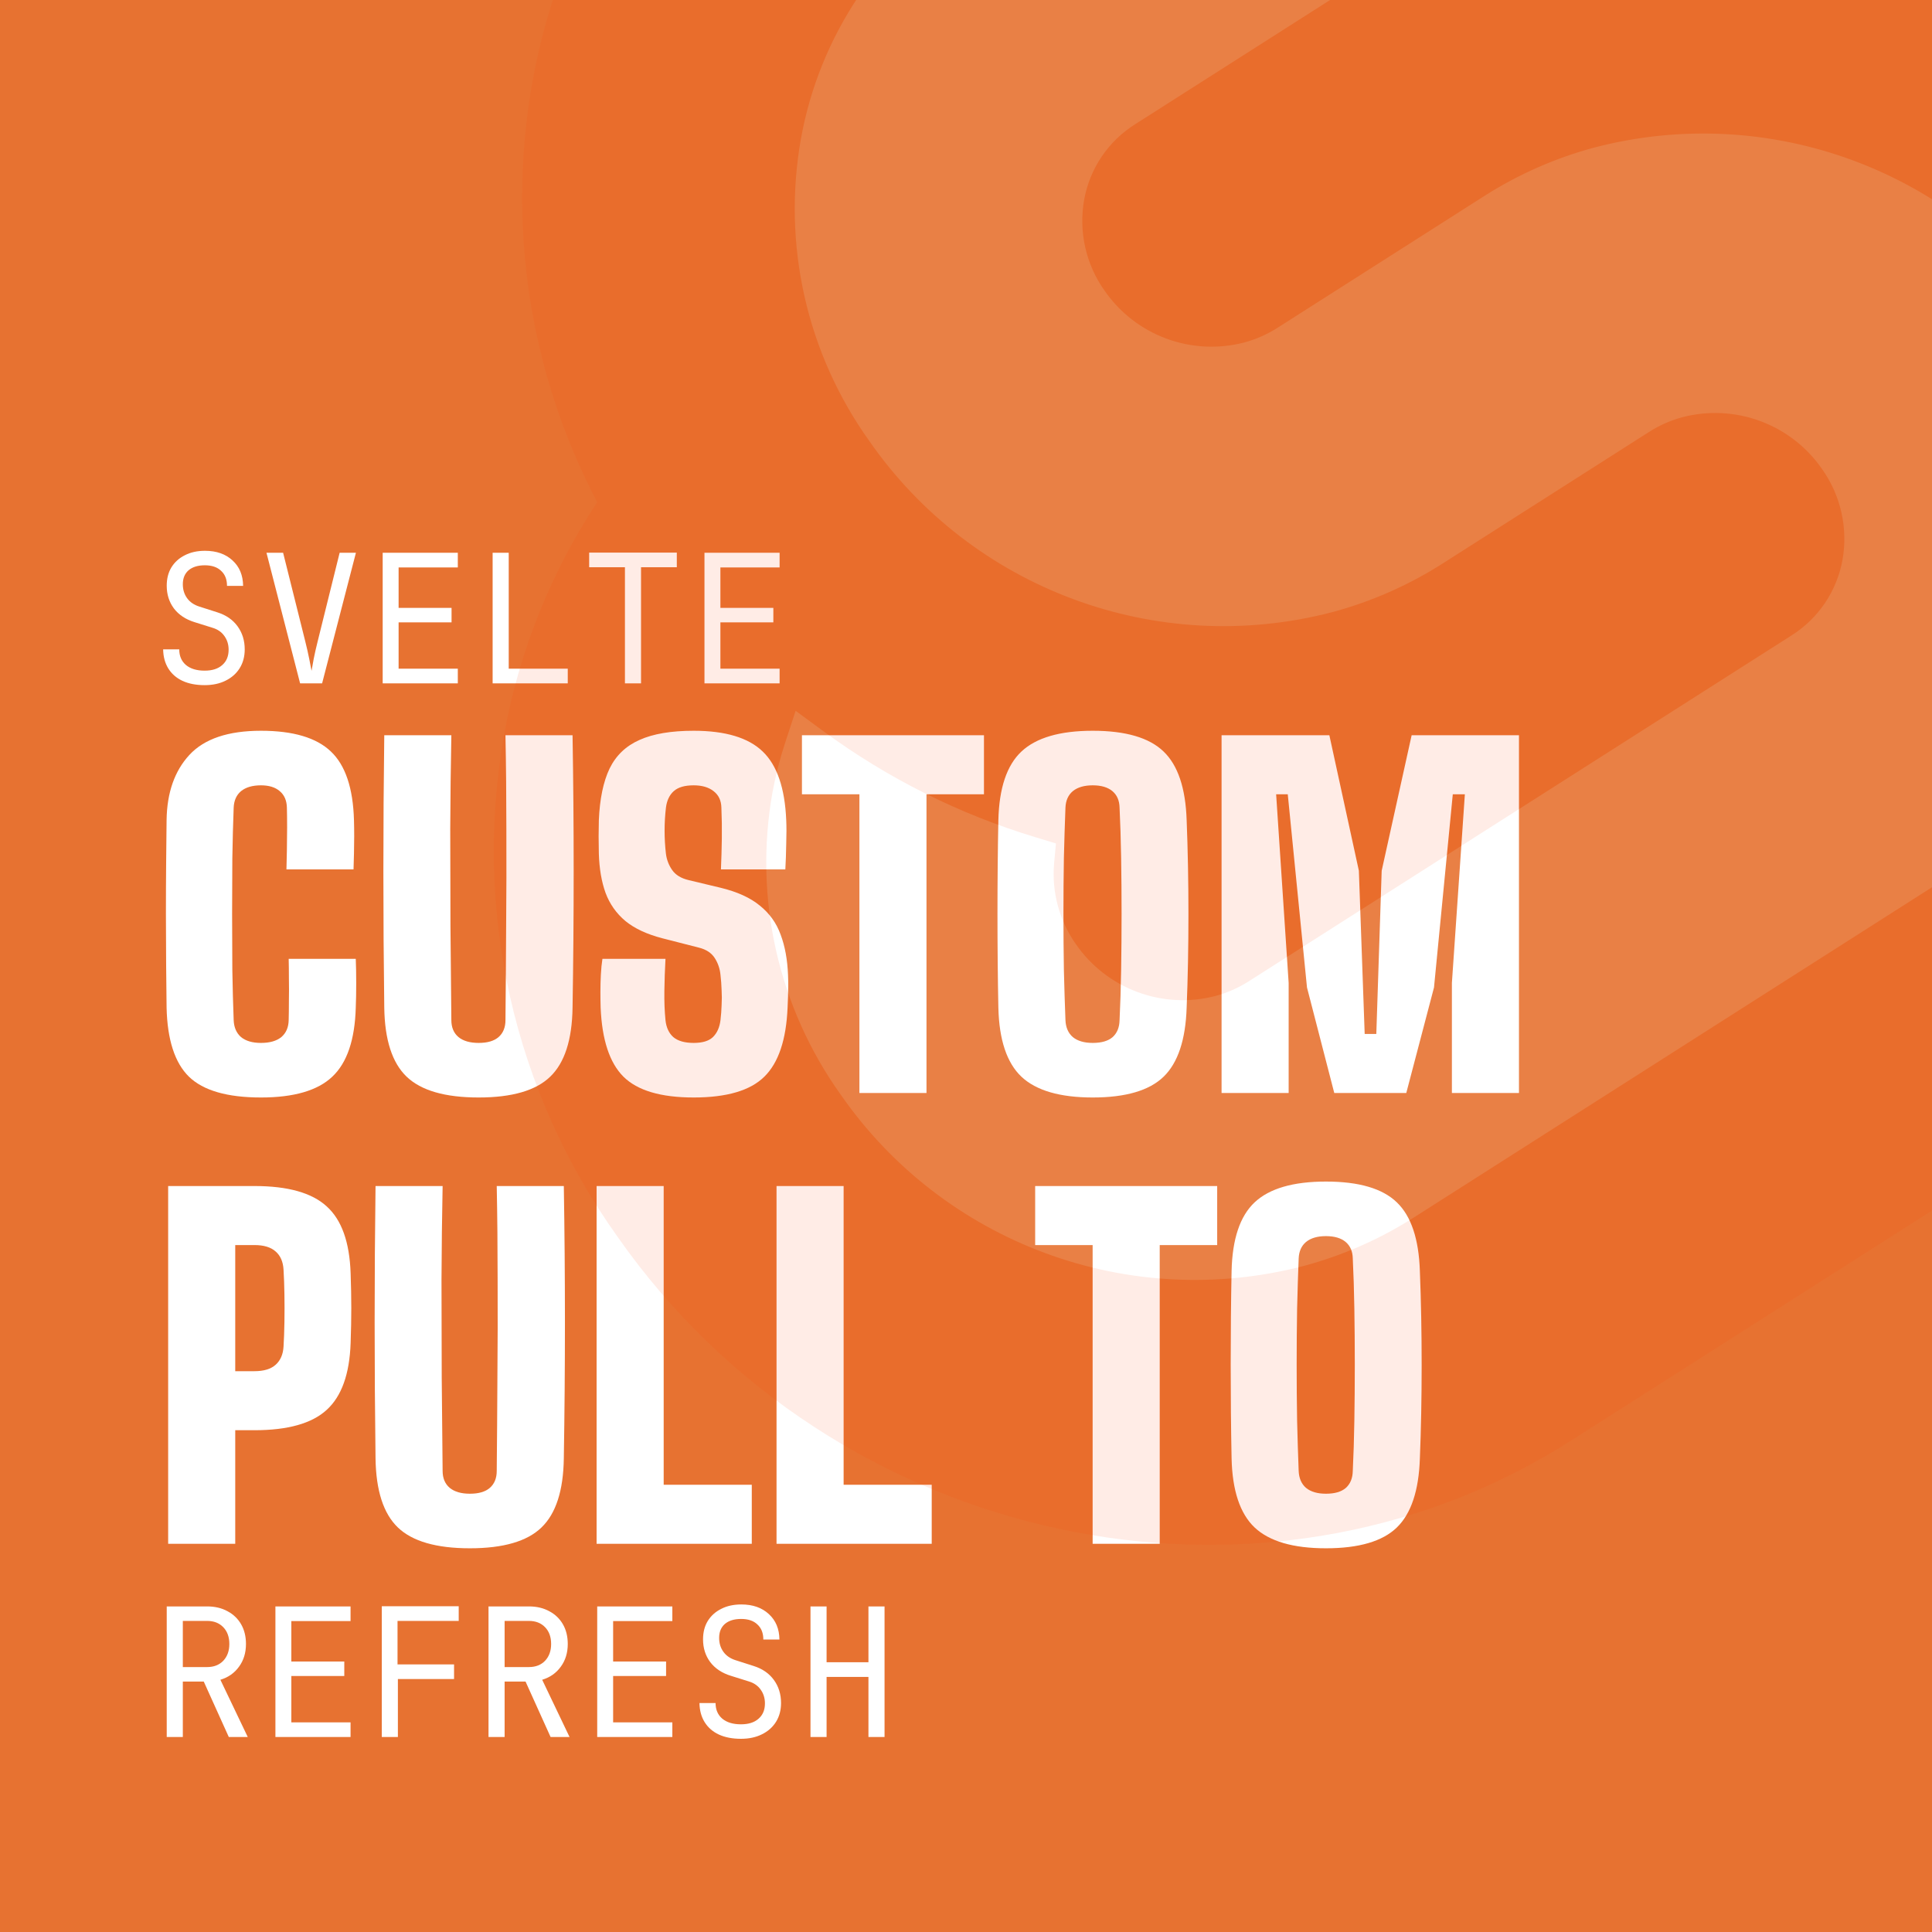 <svg width="1080" height="1080" viewBox="0 0 1080 1080" fill="none" xmlns="http://www.w3.org/2000/svg">
<rect x="0" y="0" width="1080" height="1080" fill="#333333" stroke="none"/>
<g clip-path="url(#clip0_1_3)">
<rect width="1080" height="1080" fill="#E77231"/>
<path d="M114.4 383C109.6 383 105.467 382.2 102 380.6C98.6 379 95.967 376.7 94.1 373.7C92.233 370.7 91.267 367.133 91.2 363H100.2C100.2 366.667 101.433 369.567 103.9 371.7C106.433 373.833 109.933 374.9 114.4 374.9C118.6 374.9 121.867 373.867 124.2 371.8C126.6 369.733 127.8 366.867 127.8 363.2C127.8 360.267 127 357.7 125.4 355.5C123.867 353.3 121.633 351.767 118.7 350.9L108.8 347.8C103.8 346.267 99.933 343.7 97.2 340.1C94.533 336.5 93.2 332.267 93.2 327.4C93.2 323.467 94.067 320.067 95.8 317.2C97.6 314.267 100.1 312 103.3 310.4C106.5 308.733 110.267 307.9 114.6 307.9C121 307.9 126.133 309.7 130 313.3C133.867 316.833 135.833 321.567 135.9 327.5H126.9C126.9 323.9 125.8 321.1 123.6 319.1C121.467 317.033 118.433 316 114.5 316C110.633 316 107.6 316.933 105.4 318.8C103.267 320.667 102.2 323.267 102.2 326.6C102.2 329.6 103 332.2 104.6 334.4C106.2 336.6 108.5 338.167 111.5 339.1L121.5 342.3C126.367 343.833 130.133 346.433 132.8 350.1C135.467 353.767 136.8 358.067 136.8 363C136.8 367 135.867 370.5 134 373.5C132.133 376.5 129.5 378.833 126.1 380.5C122.767 382.167 118.867 383 114.4 383ZM167.761 382L148.961 309H158.261L170.661 358.6C171.528 362.067 172.261 365.3 172.861 368.3C173.461 371.233 173.894 373.467 174.161 375C174.428 373.467 174.828 371.233 175.361 368.3C175.961 365.3 176.694 362.067 177.561 358.6L189.861 309H198.961L180.061 382H167.761ZM213.922 382V309H255.922V317.2H222.822V339.8H252.422V347.9H222.822V373.8H255.922V382H213.922ZM275.383 382V309H284.383V373.8H317.383V382H275.383ZM349.344 382V317.1H329.344V308.9H378.344V317.1H358.344V382H349.344ZM393.805 382V309H435.805V317.2H402.705V339.8H432.305V347.9H402.705V373.8H435.805V382H393.805Z" fill="white"/>
<path d="M145.875 613.5C127.042 613.5 113.625 609.625 105.625 601.875C97.708 594.125 93.542 581.25 93.125 563.25C93.042 556.333 92.958 548.333 92.875 539.25C92.792 530.167 92.75 520.75 92.75 511C92.75 501.167 92.792 491.708 92.875 482.625C92.958 473.458 93.042 465.333 93.125 458.25C93.375 443 97.625 430.917 105.875 422C114.208 413 127.542 408.5 145.875 408.5C163.875 408.5 176.917 412.375 185 420.125C193.083 427.792 197.375 440.583 197.875 458.5C197.958 461.25 198 464.25 198 467.5C198 470.667 197.958 473.875 197.875 477.125C197.792 480.292 197.708 483.25 197.625 486H160.125C160.208 482.917 160.292 479.292 160.375 475.125C160.458 470.875 160.5 466.667 160.5 462.5C160.5 458.25 160.458 454.583 160.375 451.5C160.292 447.5 158.958 444.417 156.375 442.25C153.875 440.083 150.375 439 145.875 439C141.125 439 137.417 440.083 134.75 442.25C132.167 444.417 130.792 447.5 130.625 451.5C130.292 460.25 130.042 469.708 129.875 479.875C129.792 490.042 129.75 500.417 129.75 511C129.75 521.583 129.792 531.958 129.875 542.125C130.042 552.208 130.292 561.583 130.625 570.25C130.792 574.333 132.167 577.5 134.75 579.75C137.417 581.917 141.125 583 145.875 583C150.792 583 154.583 581.917 157.25 579.75C159.917 577.5 161.292 574.333 161.375 570.25C161.458 567.25 161.5 563.667 161.5 559.5C161.583 555.25 161.583 551.042 161.5 546.875C161.5 542.625 161.458 539 161.375 536H198.875C199.042 540 199.125 544.542 199.125 549.625C199.125 554.708 199.042 559.25 198.875 563.25C198.375 581.25 194 594.125 185.75 601.875C177.583 609.625 164.292 613.5 145.875 613.5ZM267.559 613.5C248.809 613.5 235.392 609.625 227.309 601.875C219.225 594.125 215.059 581.25 214.809 563.25C214.475 538.083 214.309 512.708 214.309 487.125C214.309 461.458 214.475 436.083 214.809 411H252.309C251.975 427.75 251.767 445.208 251.684 463.375C251.684 481.542 251.725 499.708 251.809 517.875C251.975 536.042 252.142 553.5 252.309 570.25C252.309 574.333 253.642 577.5 256.309 579.75C258.975 581.917 262.725 583 267.559 583C272.475 583 276.184 581.917 278.684 579.75C281.267 577.5 282.559 574.333 282.559 570.25C282.725 553.5 282.85 536.042 282.934 517.875C283.1 499.708 283.142 481.542 283.059 463.375C283.059 445.208 282.892 427.75 282.559 411H320.059C320.475 436.083 320.684 461.458 320.684 487.125C320.684 512.708 320.475 538.083 320.059 563.25C319.809 581.25 315.642 594.125 307.559 601.875C299.559 609.625 286.225 613.5 267.559 613.5ZM387.76 613.5C369.426 613.5 356.343 609.625 348.51 601.875C340.76 594.125 336.51 581.25 335.76 563.25C335.676 560.583 335.635 557.667 335.635 554.5C335.635 551.25 335.718 548.042 335.885 544.875C336.051 541.625 336.343 538.667 336.76 536H372.01C371.676 542.083 371.468 548.083 371.385 554C371.301 559.917 371.51 565.333 372.01 570.25C372.426 574.333 373.885 577.5 376.385 579.75C378.968 581.917 382.76 583 387.76 583C392.676 583 396.26 581.917 398.51 579.75C400.843 577.5 402.26 574.333 402.76 570.25C403.093 567.417 403.301 564.625 403.385 561.875C403.551 559.042 403.551 556.25 403.385 553.5C403.301 550.667 403.093 547.833 402.76 545C402.426 541.5 401.343 538.333 399.51 535.5C397.676 532.667 394.76 530.75 390.76 529.75L370.26 524.5C361.593 522.25 354.718 519.042 349.635 514.875C344.551 510.625 340.843 505.375 338.51 499.125C336.26 492.875 335.01 485.583 334.76 477.25C334.676 473.583 334.635 470.333 334.635 467.5C334.635 464.583 334.676 461.583 334.76 458.5C335.26 446.583 337.26 436.958 340.76 429.625C344.343 422.292 349.926 416.958 357.51 413.625C365.093 410.208 375.176 408.5 387.76 408.5C405.51 408.5 418.385 412.375 426.385 420.125C434.385 427.792 438.76 440.583 439.51 458.5C439.676 462.083 439.676 466.458 439.51 471.625C439.426 476.792 439.26 481.583 439.01 486H403.01C403.26 480.25 403.426 474.5 403.51 468.75C403.593 463 403.51 457.25 403.26 451.5C403.176 447.5 401.718 444.417 398.885 442.25C396.135 440.083 392.426 439 387.76 439C382.76 439 379.051 440.083 376.635 442.25C374.218 444.417 372.76 447.5 372.26 451.5C371.76 455.75 371.51 460.042 371.51 464.375C371.51 468.708 371.76 473 372.26 477.25C372.676 480.583 373.843 483.625 375.76 486.375C377.676 489.125 380.76 491 385.01 492L402.76 496.25C412.093 498.5 419.426 501.833 424.76 506.25C430.176 510.583 434.051 516 436.385 522.5C438.801 528.917 440.176 536.417 440.51 545C440.593 546.917 440.635 548.917 440.635 551C440.635 553.083 440.593 555.167 440.51 557.25C440.426 559.333 440.343 561.333 440.26 563.25C439.51 581.25 435.176 594.125 427.26 601.875C419.426 609.625 406.26 613.5 387.76 613.5ZM480.418 611V444H448.293V411H550.043V444H517.918V611H480.418ZM610.844 613.5C592.51 613.5 579.219 609.625 570.969 601.875C562.802 594.125 558.51 581.25 558.094 563.25C557.927 555.083 557.802 546.583 557.719 537.75C557.635 528.917 557.594 519.958 557.594 510.875C557.594 501.792 557.635 492.833 557.719 484C557.802 475.167 557.927 466.667 558.094 458.5C558.51 440.583 562.802 427.792 570.969 420.125C579.219 412.375 592.51 408.5 610.844 408.5C629.26 408.5 642.469 412.375 650.469 420.125C658.469 427.792 662.76 440.583 663.344 458.5C663.677 466.833 663.927 475.417 664.094 484.25C664.26 493.083 664.344 502.042 664.344 511.125C664.344 520.125 664.26 529.042 664.094 537.875C663.927 546.625 663.677 555.083 663.344 563.25C662.76 581.25 658.469 594.125 650.469 601.875C642.469 609.625 629.26 613.5 610.844 613.5ZM610.844 583C615.76 583 619.469 581.917 621.969 579.75C624.469 577.5 625.76 574.333 625.844 570.25C626.26 561.75 626.552 552.417 626.719 542.25C626.885 532.083 626.969 521.625 626.969 510.875C626.969 500.125 626.885 489.667 626.719 479.5C626.552 469.333 626.26 460 625.844 451.5C625.76 447.5 624.427 444.417 621.844 442.25C619.26 440.083 615.594 439 610.844 439C606.094 439 602.385 440.083 599.719 442.25C597.135 444.417 595.76 447.5 595.594 451.5C595.26 460 594.969 469.333 594.719 479.5C594.552 489.667 594.469 500.125 594.469 510.875C594.469 521.625 594.552 532.083 594.719 542.25C594.969 552.417 595.26 561.75 595.594 570.25C595.76 574.333 597.135 577.5 599.719 579.75C602.385 581.917 606.094 583 610.844 583ZM682.867 611V411H743.117L759.617 486.75L762.867 578H769.367L772.367 486.75L789.117 411H849.117V611H811.617V549.5L818.867 444H812.117L801.617 552L786.117 611H745.867L730.617 552L719.867 444H713.367L720.367 549.5V611H682.867Z" fill="white"/>
<path d="M94 863V663H142.25C160.917 663 174.375 666.792 182.625 674.375C190.958 681.875 195.417 694.333 196 711.75C196.25 718.75 196.375 725.25 196.375 731.25C196.375 737.25 196.25 743.75 196 750.75C195.417 768.083 190.958 780.542 182.625 788.125C174.375 795.708 160.917 799.5 142.25 799.5H131.5V863H94ZM131.5 766.5H142.25C147.5 766.5 151.458 765.292 154.125 762.875C156.792 760.458 158.25 757.083 158.5 752.75C158.75 748.667 158.917 744.083 159 739C159.083 733.833 159.083 728.708 159 723.625C158.917 718.458 158.75 713.833 158.5 709.75C158.25 705.333 156.792 701.958 154.125 699.625C151.458 697.208 147.5 696 142.25 696H131.5V766.5ZM262.676 865.5C243.926 865.5 230.509 861.625 222.426 853.875C214.342 846.125 210.176 833.25 209.926 815.25C209.592 790.083 209.426 764.708 209.426 739.125C209.426 713.458 209.592 688.083 209.926 663H247.426C247.092 679.75 246.884 697.208 246.801 715.375C246.801 733.542 246.842 751.708 246.926 769.875C247.092 788.042 247.259 805.5 247.426 822.25C247.426 826.333 248.759 829.5 251.426 831.75C254.092 833.917 257.842 835 262.676 835C267.592 835 271.301 833.917 273.801 831.75C276.384 829.5 277.676 826.333 277.676 822.25C277.842 805.5 277.967 788.042 278.051 769.875C278.217 751.708 278.259 733.542 278.176 715.375C278.176 697.208 278.009 679.75 277.676 663H315.176C315.592 688.083 315.801 713.458 315.801 739.125C315.801 764.708 315.592 790.083 315.176 815.25C314.926 833.25 310.759 846.125 302.676 853.875C294.676 861.625 281.342 865.5 262.676 865.5ZM333.502 863V663H371.002V830H420.252V863H333.502ZM434.088 863V663H471.588V830H520.838V863H434.088ZM610.789 863V696H578.664V663H680.414V696H648.289V863H610.789ZM741.215 865.5C722.882 865.5 709.59 861.625 701.34 853.875C693.173 846.125 688.882 833.25 688.465 815.25C688.298 807.083 688.173 798.583 688.09 789.75C688.007 780.917 687.965 771.958 687.965 762.875C687.965 753.792 688.007 744.833 688.09 736C688.173 727.167 688.298 718.667 688.465 710.5C688.882 692.583 693.173 679.792 701.34 672.125C709.59 664.375 722.882 660.5 741.215 660.5C759.632 660.5 772.84 664.375 780.84 672.125C788.84 679.792 793.132 692.583 793.715 710.5C794.048 718.833 794.298 727.417 794.465 736.25C794.632 745.083 794.715 754.042 794.715 763.125C794.715 772.125 794.632 781.042 794.465 789.875C794.298 798.625 794.048 807.083 793.715 815.25C793.132 833.25 788.84 846.125 780.84 853.875C772.84 861.625 759.632 865.5 741.215 865.5ZM741.215 835C746.132 835 749.84 833.917 752.34 831.75C754.84 829.5 756.132 826.333 756.215 822.25C756.632 813.75 756.923 804.417 757.09 794.25C757.257 784.083 757.34 773.625 757.34 762.875C757.34 752.125 757.257 741.667 757.09 731.5C756.923 721.333 756.632 712 756.215 703.5C756.132 699.5 754.798 696.417 752.215 694.25C749.632 692.083 745.965 691 741.215 691C736.465 691 732.757 692.083 730.09 694.25C727.507 696.417 726.132 699.5 725.965 703.5C725.632 712 725.34 721.333 725.09 731.5C724.923 741.667 724.84 752.125 724.84 762.875C724.84 773.625 724.923 784.083 725.09 794.25C725.34 804.417 725.632 813.75 725.965 822.25C726.132 826.333 727.507 829.5 730.09 831.75C732.757 833.917 736.465 835 741.215 835Z" fill="white"/>
<path d="M93.2 971V898H115.8C120.133 898 123.933 898.9 127.2 900.7C130.467 902.433 133 904.867 134.8 908C136.6 911.133 137.5 914.8 137.5 919C137.5 923.933 136.2 928.167 133.6 931.7C131.067 935.233 127.6 937.667 123.2 939L138.5 971H127.9L113.9 940H102.2V971H93.2ZM102.2 931.9H115.8C119.533 931.9 122.533 930.733 124.8 928.4C127.067 926 128.2 922.867 128.2 919C128.2 915.067 127.067 911.933 124.8 909.6C122.533 907.267 119.533 906.1 115.8 906.1H102.2V931.9ZM153.961 971V898H195.961V906.2H162.861V928.8H192.461V936.9H162.861V962.8H195.961V971H153.961ZM213.422 971V897.9H256.422V906.1H222.222V930.4H253.822V938.6H222.422V971H213.422ZM273.083 971V898H295.683C300.016 898 303.816 898.9 307.083 900.7C310.349 902.433 312.883 904.867 314.683 908C316.483 911.133 317.383 914.8 317.383 919C317.383 923.933 316.083 928.167 313.483 931.7C310.949 935.233 307.483 937.667 303.083 939L318.383 971H307.783L293.783 940H282.083V971H273.083ZM282.083 931.9H295.683C299.416 931.9 302.416 930.733 304.683 928.4C306.949 926 308.083 922.867 308.083 919C308.083 915.067 306.949 911.933 304.683 909.6C302.416 907.267 299.416 906.1 295.683 906.1H282.083V931.9ZM333.844 971V898H375.844V906.2H342.744V928.8H372.344V936.9H342.744V962.8H375.844V971H333.844ZM414.205 972C409.405 972 405.271 971.2 401.805 969.6C398.405 968 395.771 965.7 393.905 962.7C392.038 959.7 391.071 956.133 391.005 952H400.005C400.005 955.667 401.238 958.567 403.705 960.7C406.238 962.833 409.738 963.9 414.205 963.9C418.405 963.9 421.671 962.867 424.005 960.8C426.405 958.733 427.605 955.867 427.605 952.2C427.605 949.267 426.805 946.7 425.205 944.5C423.671 942.3 421.438 940.767 418.505 939.9L408.605 936.8C403.605 935.267 399.738 932.7 397.005 929.1C394.338 925.5 393.005 921.267 393.005 916.4C393.005 912.467 393.871 909.067 395.605 906.2C397.405 903.267 399.905 901 403.105 899.4C406.305 897.733 410.071 896.9 414.405 896.9C420.805 896.9 425.938 898.7 429.805 902.3C433.671 905.833 435.638 910.567 435.705 916.5H426.705C426.705 912.9 425.605 910.1 423.405 908.1C421.271 906.033 418.238 905 414.305 905C410.438 905 407.405 905.933 405.205 907.8C403.071 909.667 402.005 912.267 402.005 915.6C402.005 918.6 402.805 921.2 404.405 923.4C406.005 925.6 408.305 927.167 411.305 928.1L421.305 931.3C426.171 932.833 429.938 935.433 432.605 939.1C435.271 942.767 436.605 947.067 436.605 952C436.605 956 435.671 959.5 433.805 962.5C431.938 965.5 429.305 967.833 425.905 969.5C422.571 971.167 418.671 972 414.205 972ZM453.066 971V898H462.066V929.2H485.466V898H494.466V971H485.466V937.4H462.066V971H453.066Z" fill="white"/>
<g style="mix-blend-mode:screen" opacity="0.1" clip-path="url(#clip1_1_3)">
<path d="M1290.86 -266.65C1169.9 -439.771 931.004 -491.082 758.28 -381.038L454.925 -187.691C413.945 -161.91 378.795 -127.863 351.722 -87.725C324.649 -47.587 306.249 -2.242 297.697 45.412C283.225 125.683 295.944 208.488 333.838 280.716C307.871 320.106 290.161 364.351 281.777 410.778C273.136 459.392 274.289 509.242 285.168 557.404C296.048 605.567 316.435 651.072 345.134 691.251C466.116 864.388 705.008 915.678 877.712 805.634L1181.07 612.296C1222.05 586.518 1257.2 552.471 1284.28 512.331C1311.35 472.192 1329.75 426.845 1338.29 379.189C1352.76 298.919 1340.05 216.116 1302.18 143.88C1328.14 104.491 1345.84 60.247 1354.21 13.822C1362.86 -34.791 1361.71 -84.642 1350.83 -132.805C1339.95 -180.968 1319.56 -226.473 1290.86 -266.65" fill="#FF3E00"/>
<path d="M728.617 707.721C630.804 733.154 527.516 694.866 469.909 611.831C452.642 587.662 440.375 560.288 433.83 531.315C427.284 502.342 426.591 472.353 431.791 443.109C433.552 433.507 435.975 424.038 439.043 414.771L444.759 397.348L460.302 408.767C496.206 435.147 536.351 455.203 579.006 468.072L590.281 471.493L589.243 482.751C587.864 498.763 592.199 514.746 601.479 527.868C609.943 540.079 621.95 549.4 635.88 554.569C649.81 559.739 664.99 560.51 679.372 556.777C685.968 555.014 692.255 552.251 698.014 548.584L1001.46 355.212C1008.89 350.537 1015.26 344.367 1020.17 337.094C1025.07 329.821 1028.41 321.605 1029.97 312.971C1031.53 304.156 1031.32 295.12 1029.34 286.388C1027.37 277.657 1023.68 269.406 1018.49 262.117C1010.02 249.902 998.006 240.58 984.072 235.407C970.138 230.234 954.952 229.461 940.565 233.191C933.979 234.953 927.702 237.713 921.952 241.375L806.153 315.189C787.113 327.295 766.334 336.42 744.537 342.248C646.728 367.681 543.436 329.394 485.837 246.354C468.569 222.186 456.302 194.813 449.755 165.841C443.209 136.869 442.515 106.88 447.715 77.636C452.858 48.972 463.927 21.697 480.214 -2.445C496.501 -26.587 517.648 -47.064 542.301 -62.566L845.724 -255.959C864.773 -268.084 885.567 -277.22 907.383 -283.048C1005.19 -308.481 1108.48 -270.193 1166.08 -187.158C1183.35 -162.989 1195.62 -135.615 1202.16 -106.642C1208.71 -77.669 1209.4 -47.681 1204.21 -18.436C1202.44 -8.837 1200.01 0.63 1196.95 9.898L1191.24 27.325L1175.7 15.922C1139.8 -10.472 1099.65 -30.537 1056.99 -43.407L1045.71 -46.833L1046.75 -58.086C1048.12 -74.097 1043.79 -90.077 1034.52 -103.203C1026.05 -115.416 1014.04 -124.736 1000.11 -129.906C986.184 -135.076 971.002 -135.846 956.62 -132.112C950.025 -130.349 943.74 -127.586 937.982 -123.92L634.534 69.46C627.109 74.132 620.739 80.3 615.833 87.572C610.927 94.844 607.591 103.06 606.039 111.694C604.474 120.508 604.682 129.546 606.651 138.278C608.621 147.011 612.312 155.263 617.509 162.552C625.978 174.766 637.99 184.089 651.924 189.262C665.858 194.434 681.043 195.208 695.431 191.478C702.024 189.711 708.309 186.949 714.069 183.285L829.847 109.501C848.879 97.377 869.658 88.243 891.459 82.416C989.268 56.987 1092.56 95.275 1150.16 178.315C1167.43 202.482 1179.7 229.854 1186.24 258.826C1192.79 287.798 1193.48 317.785 1188.28 347.028C1183.14 375.695 1172.06 402.973 1155.78 427.118C1139.49 451.264 1118.35 471.746 1093.69 487.256L790.272 680.632C771.223 692.757 750.428 701.893 728.613 707.721" fill="white"/>
</g>
</g>
<defs>
<clipPath id="clip0_1_3">
<rect width="1080" height="1080" fill="white"/>
</clipPath>
<clipPath id="clip1_1_3">
<rect width="1084" height="1304.05" fill="white" transform="translate(276 -439)"/>
</clipPath>
</defs>
</svg>
